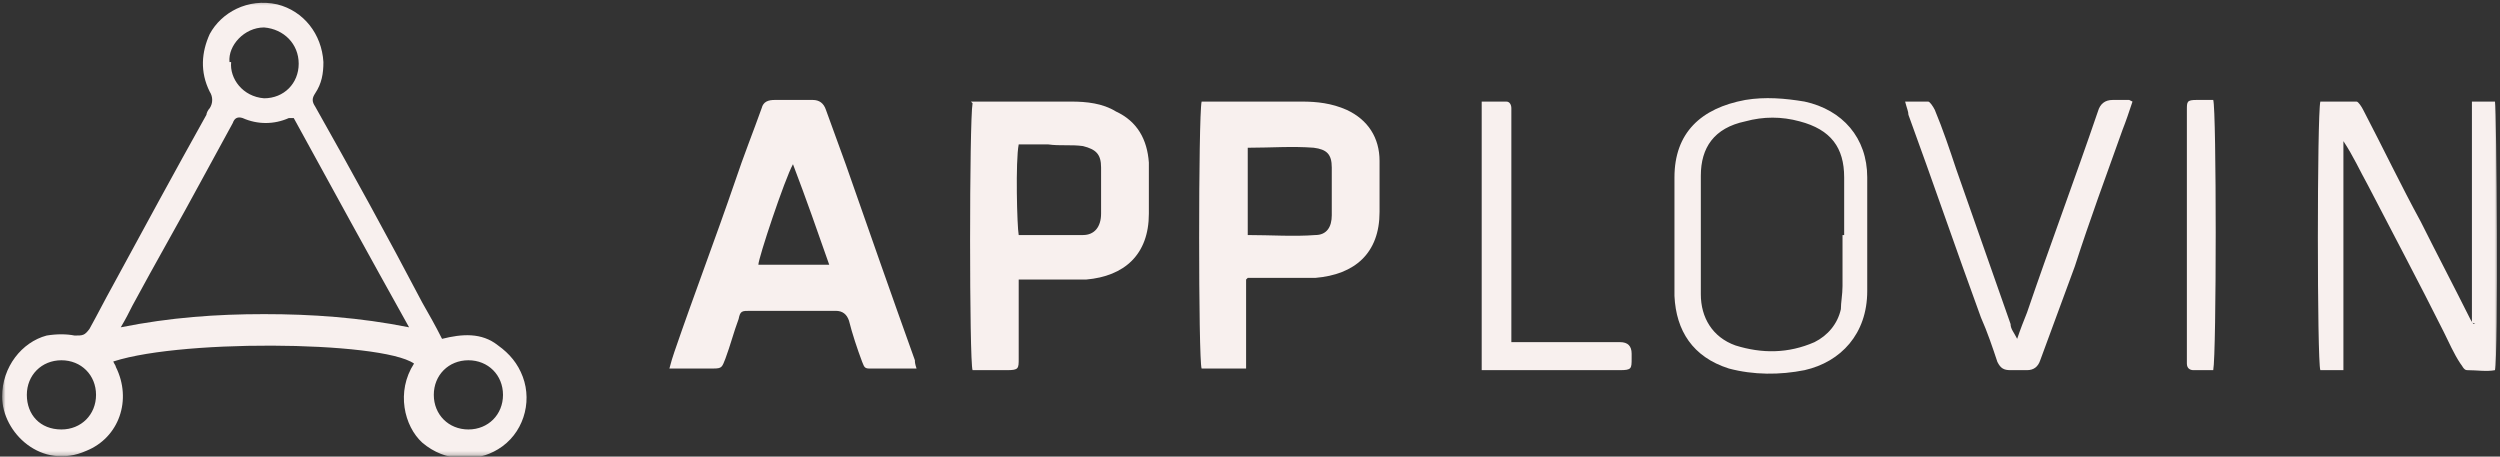 <svg width="668" height="122" viewBox="0 0 668 122" fill="none" xmlns="http://www.w3.org/2000/svg">
<rect x="0" y="0" width="668" height="122" fill="#333333" stroke="none"/>
<mask id="mask0_2529_238" style="mask-type:luminance" maskUnits="userSpaceOnUse" x="0" y="0" width="668" height="122">
<path d="M667.538 0.286H0.567V121.793H667.538V0.286Z" fill="white"/>
</mask>
<g mask="url(#mask0_2529_238)">
<path d="M30.064 95.823C30.064 96.703 30.944 97.584 30.944 98.024C35.347 106.829 31.825 116.954 23.02 120.476C11.133 125.759 0.567 115.634 0.567 105.948C0.567 98.024 5.85 91.42 12.454 89.659C15.095 89.219 17.737 89.219 19.938 89.659C22.139 89.659 22.58 89.659 23.9 87.898C26.102 83.936 27.863 80.414 30.064 76.452C38.428 61.043 46.793 45.635 55.158 30.666C55.158 30.226 55.598 29.346 56.038 28.905C56.919 27.585 56.919 25.824 56.038 24.503C53.397 19.22 53.837 13.937 56.038 9.095C59.12 3.371 66.164 -0.591 74.088 1.17C81.132 2.931 85.975 9.095 86.415 16.579C86.415 19.66 85.975 22.302 84.214 24.943C83.333 26.264 83.333 27.145 84.214 28.465C93.899 45.635 103.585 63.245 112.83 80.854C114.591 83.936 116.352 87.018 118.113 90.54C123.396 89.219 128.679 88.779 133.081 92.301C136.163 94.502 138.364 97.144 139.685 100.665C142.326 107.709 139.685 116.074 133.081 120.036C127.358 123.558 118.993 123.558 112.83 118.275C107.987 113.873 105.786 104.628 110.629 97.144C101.824 90.98 45.472 90.54 28.743 97.144L30.064 95.823ZM78.491 31.547H77.17C73.208 33.308 68.805 33.308 64.843 31.547C63.522 31.107 62.642 31.547 62.202 32.868C59.56 37.71 56.919 42.553 54.277 47.396C48.114 58.842 41.51 70.288 35.347 81.735C34.466 83.496 33.586 85.257 32.265 87.458C45.472 84.816 57.799 83.936 70.566 83.936C83.333 83.936 96.1 84.816 109.308 87.458C98.742 68.527 88.616 50.037 78.491 31.547ZM61.761 16.579C61.321 20.981 64.843 25.824 70.566 26.264C75.849 26.264 79.811 22.302 79.811 17.019C79.811 11.736 75.849 7.774 70.566 7.333C65.283 7.333 60.881 12.176 61.321 16.579H61.761ZM125.157 96.263C119.874 96.263 115.912 100.225 115.912 105.508C115.912 110.791 119.874 114.753 125.157 114.753C130.44 114.753 134.402 110.791 134.402 105.508C134.402 100.225 130.44 96.263 125.157 96.263ZM16.416 114.753C21.699 114.753 25.661 110.791 25.661 105.508C25.661 100.225 21.699 96.263 16.416 96.263C11.133 96.263 7.171 100.225 7.171 105.508C7.171 110.791 10.693 114.753 16.416 114.753Z" fill="#F8F0EE"/>
<path d="M244.02 98.465H232.133C230.812 98.465 230.812 97.584 230.372 96.704C229.051 93.182 227.731 89.22 226.85 85.698C226.263 83.937 225.089 83.056 223.328 83.056H200.435C198.234 83.056 197.794 83.056 197.354 85.258C196.033 88.779 195.153 92.302 193.832 95.823C192.951 98.025 192.951 98.465 190.75 98.465H178.864C179.304 96.704 179.744 95.383 180.184 94.062C185.467 78.654 191.19 63.686 196.473 48.277C198.675 41.673 201.316 35.07 203.517 28.906C203.957 27.145 205.278 26.705 207.039 26.705H217.165C218.926 26.705 220.1 27.586 220.687 29.347C222.448 34.189 224.209 39.032 225.97 43.875C232.133 61.484 238.297 79.094 244.46 96.264C244.46 96.704 244.46 97.144 244.9 98.465H244.02ZM211.882 43.875C209.681 47.837 202.637 68.969 202.637 70.73H221.567C218.486 61.925 215.404 53.12 211.882 43.875Z" fill="#F8F0EE"/>
<path d="M332.957 74.691V98.465H321.07C320.19 96.263 320.19 31.107 321.07 27.145H347.925C351.887 27.145 355.849 27.585 359.812 29.346C365.535 31.988 368.616 36.83 368.616 42.994V56.641C368.616 67.647 362.013 73.371 351.447 74.251H333.397L332.957 74.691ZM333.397 62.805C339.56 62.805 345.724 63.245 351.447 62.805C354.529 62.805 355.849 60.603 355.849 57.522V44.755C355.849 41.233 354.529 39.912 351.007 39.472C345.283 39.031 339.56 39.472 333.837 39.472H333.397V63.245V62.805Z" fill="#F8F0EE"/>
<path d="M259.43 27.145H286.285C290.247 27.145 294.649 27.585 298.171 29.786C303.894 32.428 306.536 37.27 306.976 43.434V57.081C306.976 68.088 300.372 73.811 290.247 74.691H272.197V95.823C272.197 98.465 272.197 98.905 269.115 98.905H259.87C258.989 96.704 258.989 32.428 259.87 27.585L259.43 27.145ZM272.197 38.591C271.316 42.994 271.756 60.603 272.197 62.805H289.366C292.448 62.805 294.209 60.603 294.209 57.081V44.755C294.209 41.233 292.888 39.912 289.366 39.032C286.285 38.591 283.203 39.032 280.121 38.591L272.197 38.591Z" fill="#F8F0EE"/>
<path d="M660.498 86.138V27.145H666.661C667.101 29.346 667.542 94.942 666.661 98.905C664.46 99.345 661.819 98.905 659.177 98.905C658.297 98.905 657.856 97.584 657.416 97.144C655.655 94.502 654.334 91.421 653.014 88.779C646.41 75.572 639.366 62.364 632.762 49.597C630.561 45.635 628.8 41.673 626.159 37.711V98.905H619.995C619.115 96.703 619.115 30.667 619.995 27.145H629.681C630.121 27.145 631.001 28.465 631.442 29.346C636.725 39.472 641.567 49.597 646.85 59.283C651.253 68.088 655.655 76.452 660.058 85.257C660.058 85.257 660.498 86.138 660.938 86.578H661.378L660.498 86.138Z" fill="#F8F0EE"/>
<path d="M498.925 62.804V77.772C498.925 89.219 491.881 96.703 482.195 98.904C475.592 100.225 468.548 100.225 461.944 98.464C452.259 95.382 447.856 88.338 447.416 79.093V47.395C447.416 35.508 454.46 28.905 466.347 26.704C471.629 25.823 476.912 26.263 482.195 27.144C492.321 29.345 498.925 36.829 498.925 47.395V62.804ZM492.761 62.804V47.395C492.761 39.471 489.239 34.628 480.875 32.427C476.032 31.106 471.189 31.106 466.347 32.427C457.982 34.188 454.46 39.471 454.46 46.955V78.653C454.46 84.816 457.542 90.099 463.705 92.3C470.749 94.501 477.793 94.501 484.837 91.42C488.359 89.659 491 86.577 491.881 82.615C491.881 80.854 492.321 78.653 492.321 76.451V62.804H492.761Z" fill="#F8F0EE"/>
<path d="M569.804 27.145C568.923 29.787 568.043 32.428 567.162 34.63C562.76 46.956 558.357 58.843 554.395 71.17C551.313 79.534 548.232 87.899 545.15 96.264C544.563 98.025 543.389 98.905 541.628 98.905H537.225C535.464 98.905 534.584 98.465 533.703 96.704C532.383 92.742 531.062 88.78 529.301 84.817C522.697 66.767 516.534 48.717 509.93 30.667C509.93 29.787 509.49 28.906 509.05 27.145H515.213C515.653 27.145 516.534 28.466 516.974 29.347C519.175 34.63 520.936 39.913 522.697 45.196C527.54 58.843 532.383 72.931 537.225 86.579C537.225 87.899 538.106 88.78 538.986 90.541C539.867 87.899 540.747 85.698 541.628 83.497C547.791 65.447 554.395 47.837 560.558 29.787C561.145 27.732 562.466 26.705 564.521 26.705H568.923L569.804 27.145Z" fill="#F8F0EE"/>
<path d="M396.79 27.145H402.513C403.393 27.145 403.834 28.025 403.834 28.906V91.421H432.89C434.944 91.421 435.972 92.448 435.972 94.502V95.823C435.972 98.465 435.972 98.905 432.89 98.905H398.551C387.104 98.905 396.79 98.905 395.909 98.905V27.145L396.79 27.145Z" fill="#F8F0EE"/>
<path d="M591.376 98.905H586.093C585.213 98.905 584.333 98.465 584.333 97.144V29.347C584.333 27.145 584.333 26.705 586.974 26.705H591.376C592.257 29.347 592.257 94.503 591.376 98.905Z" fill="#F8F0EE"/>
</g>
</svg>
